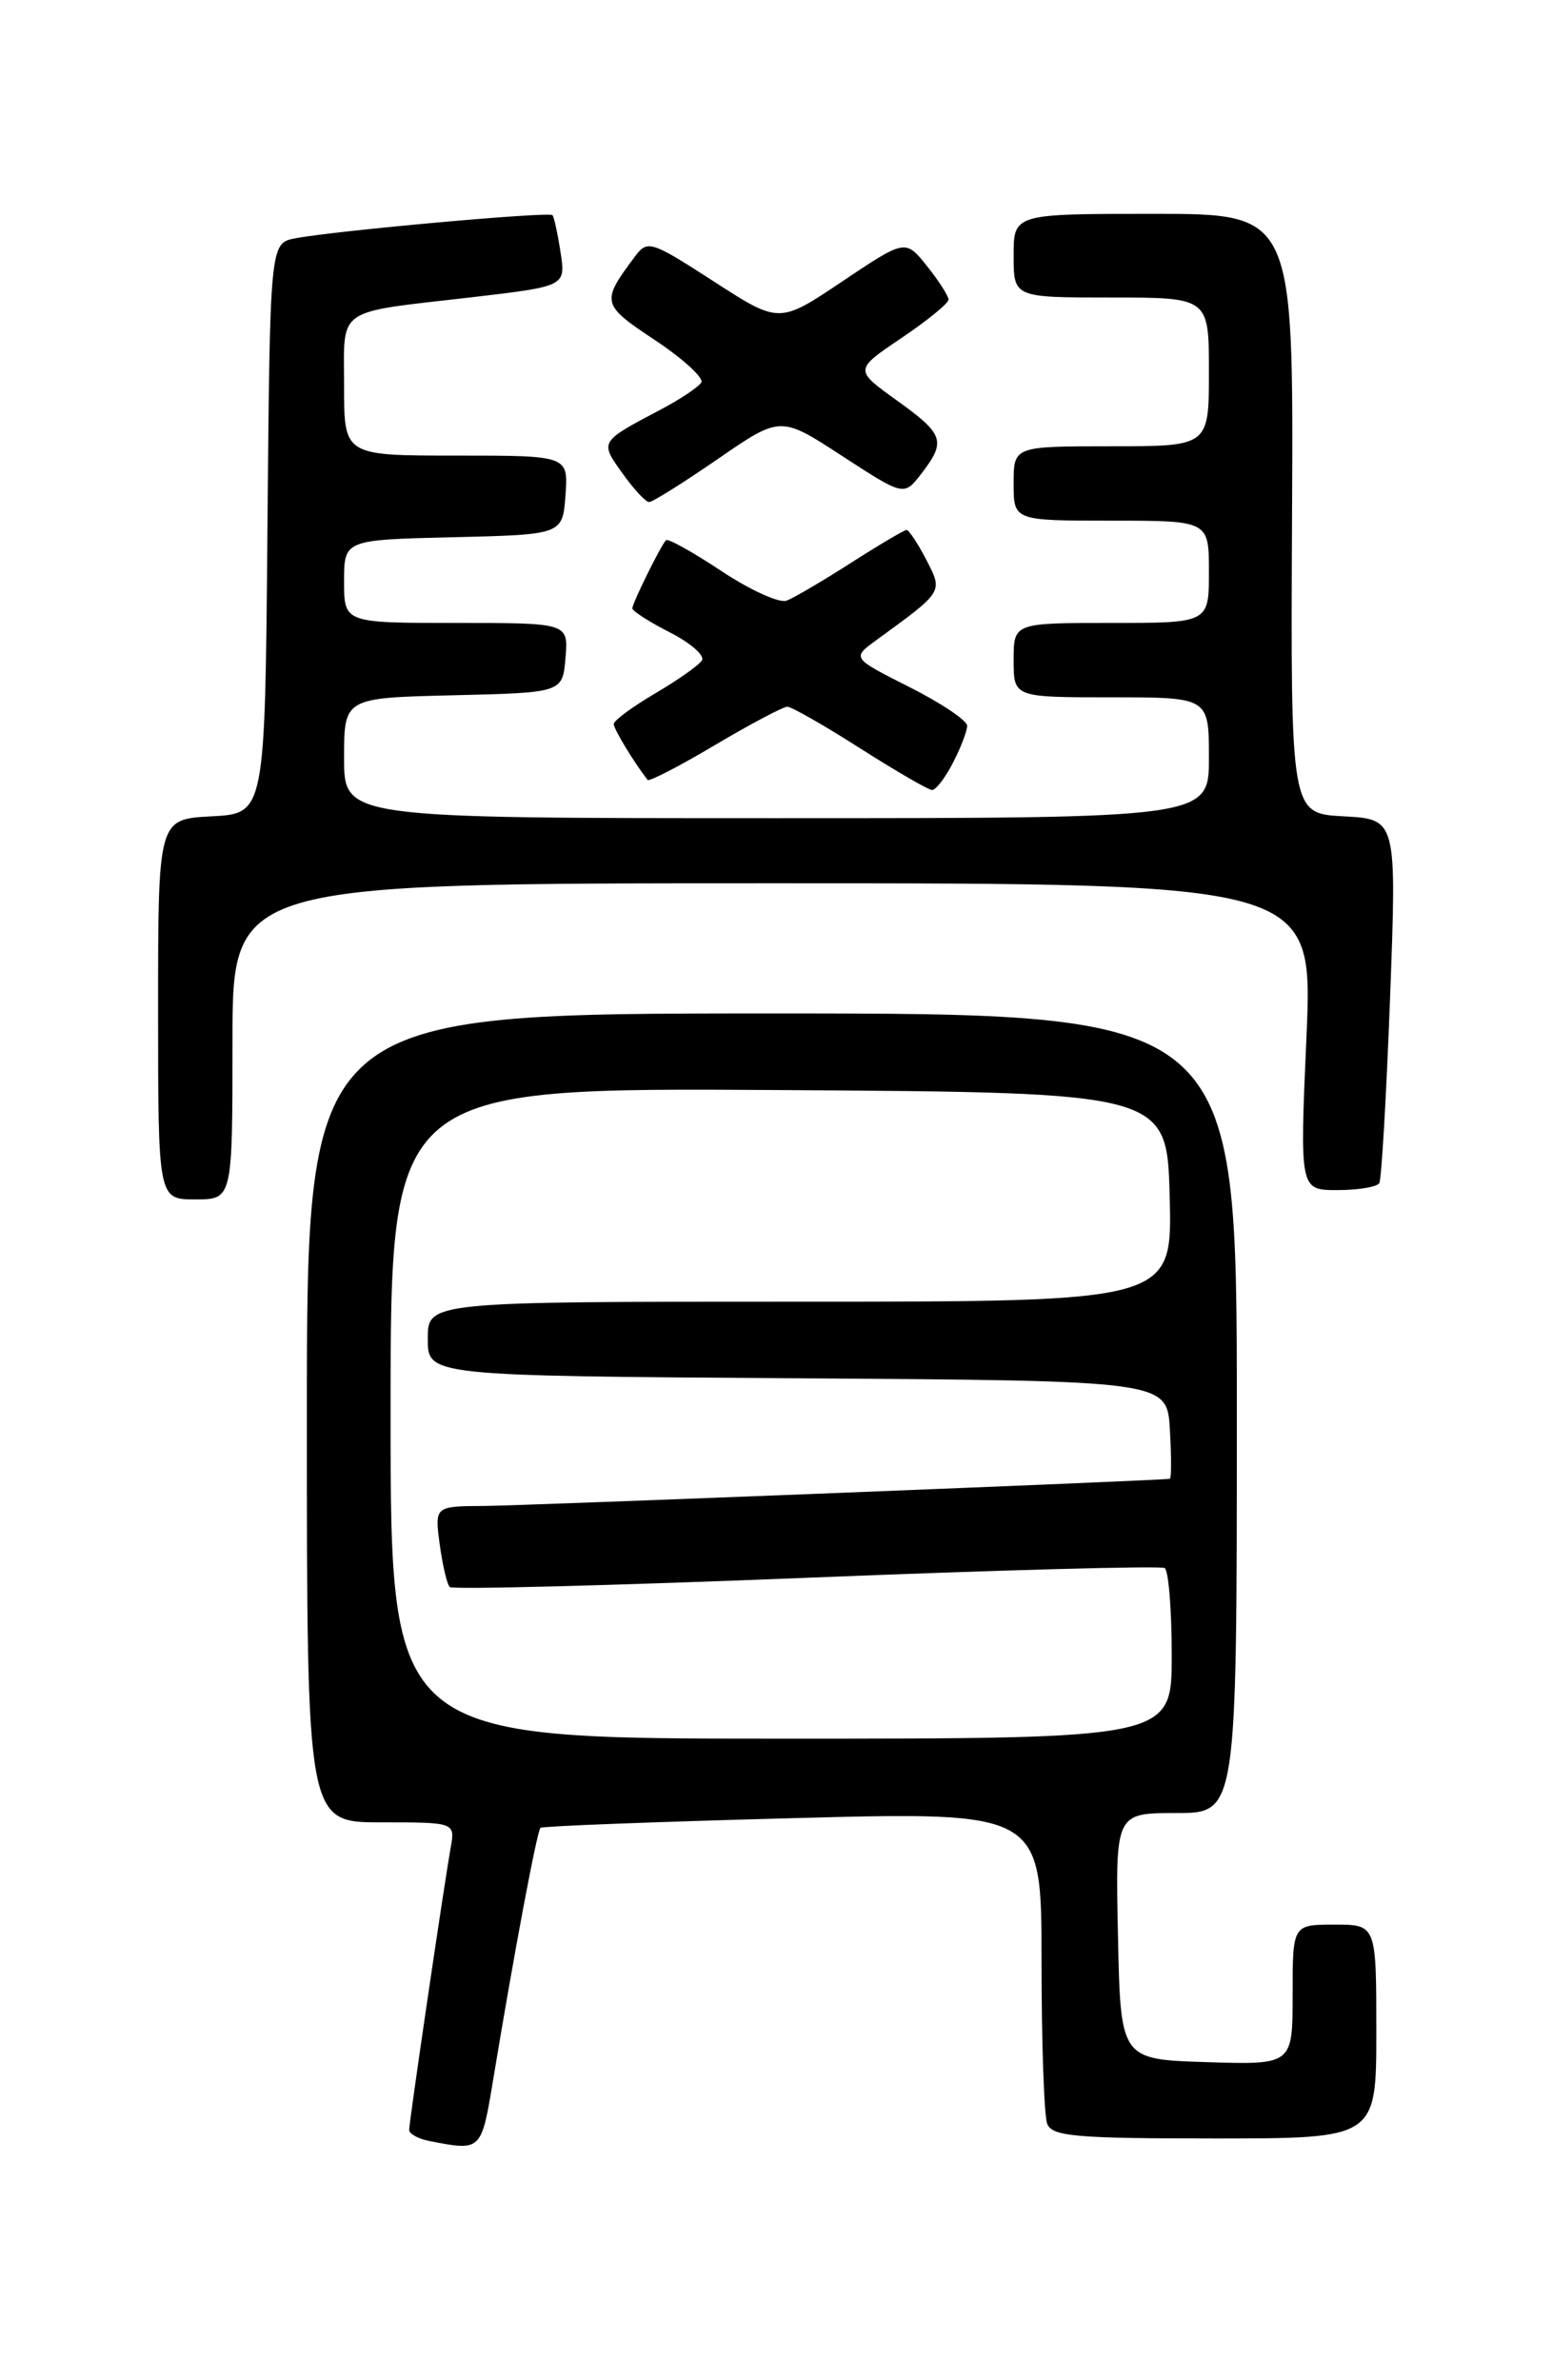 <?xml version="1.0" encoding="UTF-8" standalone="no"?>
<!DOCTYPE svg PUBLIC "-//W3C//DTD SVG 1.1//EN" "http://www.w3.org/Graphics/SVG/1.1/DTD/svg11.dtd" >
<svg xmlns="http://www.w3.org/2000/svg" xmlns:xlink="http://www.w3.org/1999/xlink" version="1.1" viewBox="0 0 167 256">
 <g >
 <path fill="currentColor"
d=" M 53.02 223.75 C 55.29 209.98 57.75 196.92 58.12 196.59 C 58.33 196.41 70.54 195.94 85.25 195.55 C 112.00 194.84 112.00 194.84 112.00 210.84 C 112.00 219.64 112.27 227.55 112.61 228.42 C 113.13 229.78 115.67 230.00 130.61 230.00 C 148.00 230.00 148.00 230.00 148.00 218.50 C 148.00 207.00 148.00 207.00 143.50 207.00 C 139.00 207.00 139.00 207.00 139.00 214.54 C 139.00 222.08 139.00 222.08 129.75 221.79 C 120.50 221.50 120.50 221.50 120.22 208.25 C 119.94 195.00 119.94 195.00 126.47 195.00 C 133.00 195.00 133.00 195.00 133.00 152.00 C 133.00 109.00 133.00 109.00 83.00 109.00 C 33.00 109.00 33.00 109.00 33.00 152.50 C 33.00 196.00 33.00 196.00 40.98 196.00 C 48.95 196.00 48.95 196.00 48.46 198.75 C 47.69 203.11 44.00 228.21 44.00 229.08 C 44.00 229.51 45.01 230.06 46.25 230.29 C 51.76 231.36 51.76 231.36 53.02 223.75 Z  M 25.00 112.00 C 25.00 95.00 25.00 95.00 83.11 95.00 C 141.21 95.00 141.21 95.00 140.49 111.50 C 139.76 128.00 139.76 128.00 143.82 128.00 C 146.05 128.00 148.08 127.66 148.32 127.25 C 148.56 126.84 149.08 117.86 149.48 107.30 C 150.20 88.11 150.20 88.11 144.49 87.80 C 138.78 87.50 138.78 87.50 138.94 55.25 C 139.10 23.00 139.10 23.00 124.05 23.00 C 109.00 23.00 109.00 23.00 109.00 27.50 C 109.00 32.00 109.00 32.00 119.50 32.00 C 130.00 32.00 130.00 32.00 130.00 40.00 C 130.00 48.00 130.00 48.00 119.50 48.00 C 109.00 48.00 109.00 48.00 109.00 52.00 C 109.00 56.00 109.00 56.00 119.50 56.00 C 130.00 56.00 130.00 56.00 130.00 61.50 C 130.00 67.00 130.00 67.00 119.50 67.00 C 109.00 67.00 109.00 67.00 109.00 71.00 C 109.00 75.00 109.00 75.00 119.50 75.00 C 130.00 75.00 130.00 75.00 130.00 81.50 C 130.00 88.00 130.00 88.00 83.50 88.00 C 37.00 88.00 37.00 88.00 37.00 81.53 C 37.00 75.06 37.00 75.06 48.75 74.78 C 60.50 74.50 60.50 74.50 60.81 70.75 C 61.12 67.00 61.12 67.00 49.06 67.00 C 37.00 67.00 37.00 67.00 37.00 62.53 C 37.00 58.06 37.00 58.06 48.75 57.78 C 60.50 57.50 60.50 57.50 60.81 53.25 C 61.11 49.00 61.11 49.00 49.06 49.00 C 37.00 49.00 37.00 49.00 37.00 41.57 C 37.00 32.93 35.91 33.69 50.67 31.98 C 60.84 30.79 60.84 30.79 60.28 27.15 C 59.97 25.14 59.58 23.34 59.41 23.14 C 59.08 22.74 36.06 24.81 31.76 25.63 C 29.03 26.15 29.03 26.15 28.76 56.83 C 28.50 87.50 28.50 87.50 22.75 87.80 C 17.00 88.10 17.00 88.10 17.00 108.55 C 17.00 129.00 17.00 129.00 21.00 129.00 C 25.00 129.00 25.00 129.00 25.00 112.00 Z  M 102.47 82.05 C 103.31 80.43 104.00 78.63 104.00 78.06 C 104.00 77.49 101.21 75.62 97.80 73.90 C 91.60 70.77 91.60 70.77 94.22 68.86 C 101.51 63.55 101.41 63.70 99.60 60.19 C 98.69 58.44 97.74 57.00 97.49 57.00 C 97.24 57.00 94.55 58.59 91.52 60.53 C 88.48 62.48 85.36 64.31 84.59 64.60 C 83.82 64.90 80.66 63.47 77.58 61.42 C 74.49 59.37 71.81 57.88 71.61 58.10 C 71.00 58.79 68.00 64.87 68.00 65.43 C 68.00 65.72 69.82 66.89 72.04 68.02 C 74.25 69.15 75.81 70.50 75.48 71.03 C 75.16 71.55 72.89 73.15 70.45 74.58 C 68.00 76.02 66.00 77.50 66.00 77.87 C 66.00 78.42 68.15 81.97 69.64 83.88 C 69.80 84.09 73.06 82.41 76.89 80.13 C 80.72 77.86 84.22 76.01 84.67 76.01 C 85.13 76.02 88.65 78.03 92.50 80.49 C 96.35 82.94 99.83 84.96 100.22 84.97 C 100.62 84.99 101.64 83.67 102.47 82.05 Z  M 77.20 49.36 C 83.93 44.72 83.93 44.72 90.57 49.05 C 97.21 53.37 97.21 53.37 99.08 50.94 C 101.77 47.44 101.52 46.72 96.43 43.06 C 91.86 39.78 91.86 39.78 96.93 36.36 C 99.72 34.48 102.00 32.62 102.00 32.22 C 101.99 31.83 100.95 30.20 99.68 28.61 C 97.36 25.72 97.36 25.72 90.57 30.27 C 83.79 34.82 83.79 34.82 76.74 30.26 C 69.98 25.89 69.63 25.78 68.27 27.60 C 64.60 32.51 64.66 32.75 70.46 36.60 C 73.48 38.61 75.71 40.66 75.41 41.14 C 75.11 41.63 73.21 42.90 71.18 43.98 C 64.42 47.55 64.48 47.46 66.93 50.90 C 68.14 52.60 69.44 54.00 69.80 54.00 C 70.17 54.00 73.50 51.91 77.20 49.36 Z  M 42.00 151.99 C 42.00 116.98 42.00 116.98 83.75 117.24 C 125.50 117.50 125.50 117.50 125.78 128.75 C 126.07 140.00 126.07 140.00 86.03 140.00 C 46.00 140.00 46.00 140.00 46.00 143.99 C 46.00 147.98 46.00 147.98 85.75 148.24 C 125.50 148.50 125.50 148.50 125.80 153.75 C 125.97 156.64 125.97 159.02 125.80 159.05 C 124.67 159.24 56.41 161.94 52.12 161.97 C 46.74 162.00 46.74 162.00 47.28 166.08 C 47.59 168.33 48.07 170.40 48.36 170.69 C 48.65 170.98 65.89 170.53 86.68 169.70 C 107.47 168.86 124.82 168.39 125.24 168.65 C 125.66 168.91 126.00 173.14 126.00 178.06 C 126.00 187.00 126.00 187.00 84.00 187.00 C 42.00 187.00 42.00 187.00 42.00 151.99 Z "/>
</g>
</svg>